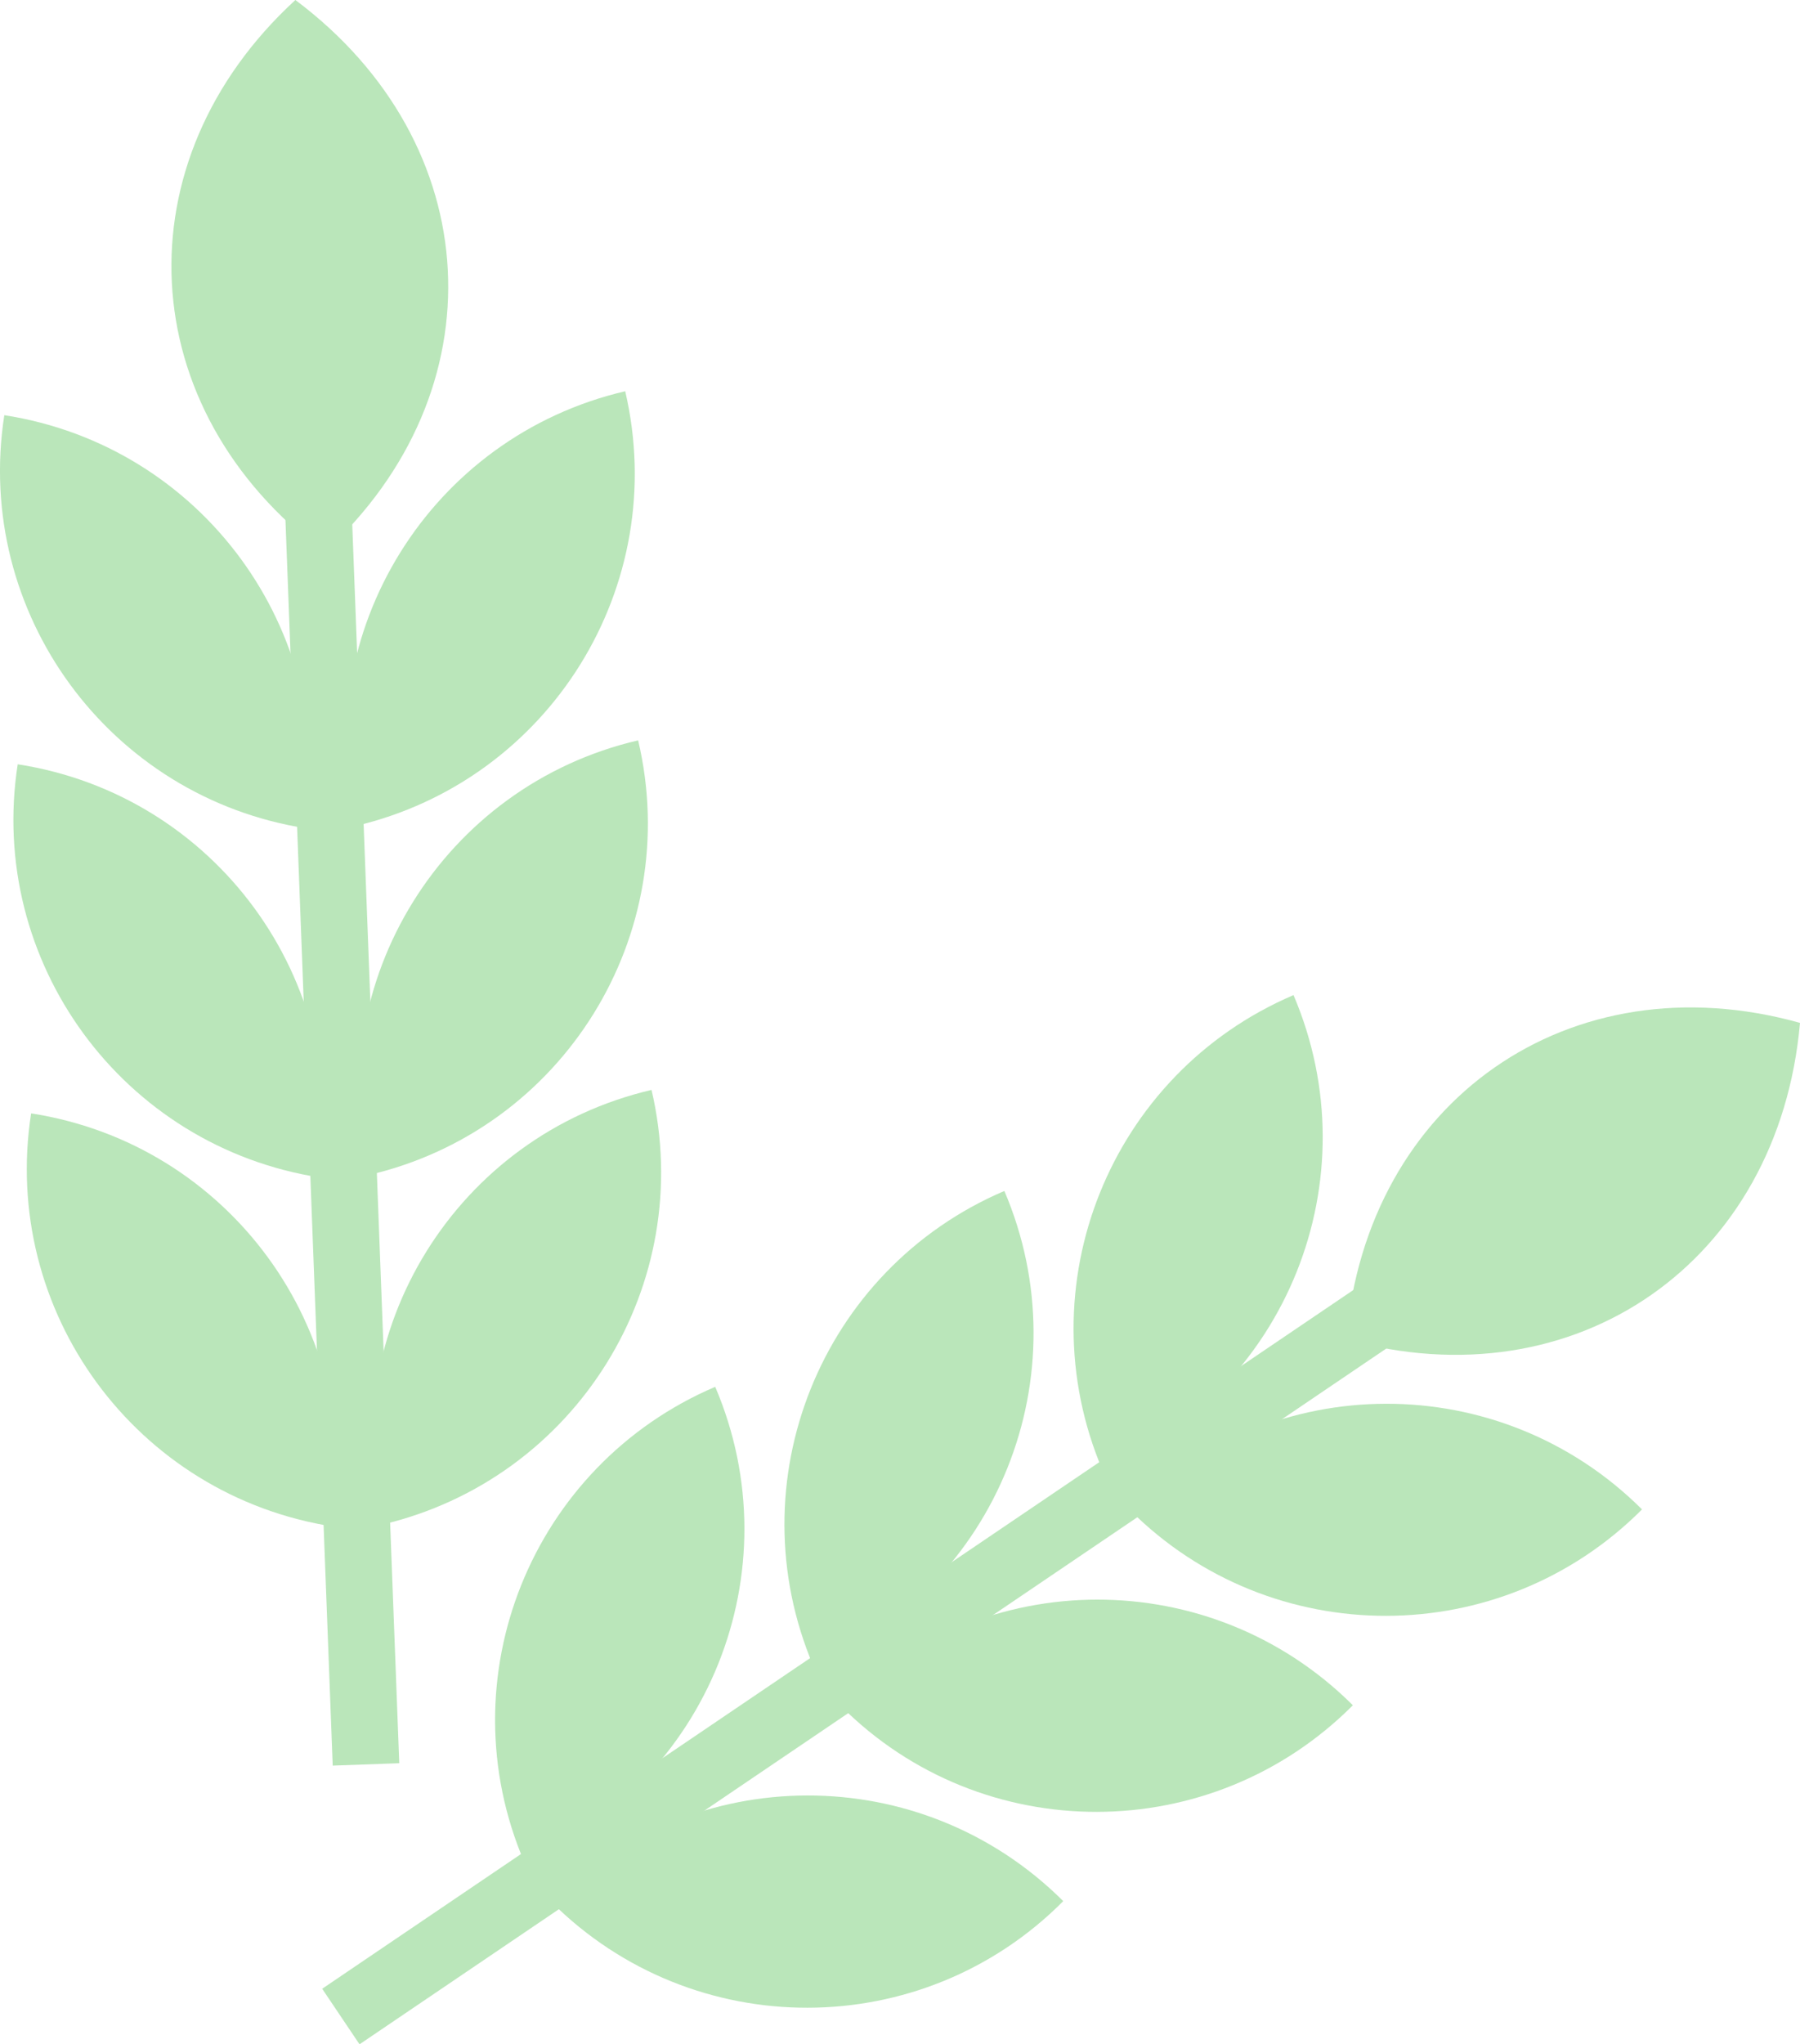 <?xml version="1.0" encoding="utf-8"?>
<!-- Generator: Adobe Illustrator 22.0.1, SVG Export Plug-In . SVG Version: 6.00 Build 0)  -->
<svg version="1.1" id="Слой_1" xmlns="http://www.w3.org/2000/svg" xmlns:xlink="http://www.w3.org/1999/xlink" x="0px" y="0px"
	 viewBox="0 0 376 426.9" style="enable-background:new 0 0 376 426.9;" xml:space="preserve">
<style type="text/css">
	.st0{fill:#BAE6BA;}
</style>
<g>
	<path class="st0" d="M58,65.7l13.9-0.5l11.5,303l-13.9,0.5L58,65.7z"/>
	<path class="st0" d="M136.1,227.6c-40.7,9.5-65.9,50.2-56.4,90.8C120.4,308.9,145.6,268.2,136.1,227.6L136.1,227.6z"/>
	<path class="st0" d="M6.5,232.5c41.3,6.4,69.5,45,63.2,86.3C28.4,312.4,0.1,273.8,6.5,232.5L6.5,232.5z"/>
	<path class="st0" d="M133.3,154.6c-40.7,9.5-65.9,50.2-56.4,90.8C117.6,236,142.9,195.3,133.3,154.6L133.3,154.6z"/>
	<path class="st0" d="M3.7,159.6c41.3,6.4,69.5,45,63.2,86.3C25.6,239.5-2.7,200.8,3.7,159.6L3.7,159.6z"/>
	<path class="st0" d="M130.6,81.7c-40.7,9.5-65.9,50.2-56.4,90.8C114.8,163,140.1,122.4,130.6,81.7L130.6,81.7z"/>
	<path class="st0" d="M61.7,0L61.7,0c-36.7,33.7-34.1,85.4,6,115.4C104.5,81.7,101.8,30,61.7,0z"/>
	<path class="st0" d="M0.9,86.7c41.3,6.4,69.5,45,63.2,86.3C22.8,166.6-5.5,127.9,0.9,86.7L0.9,86.7z"/>
	<path class="st0" d="M318.4,245.2l7.8,11.6L75.1,426.9l-7.8-11.6L318.4,245.2z"/>
</g>
<g>
	<path class="st0" d="M222.1,397c-29.6-29.5-77.4-29.4-106.9,0.2C144.8,426.7,192.7,426.6,222.1,397L222.1,397z"/>
	<path class="st0" d="M149.4,289.6c16.4,38.4-1.4,82.8-39.9,99.2C93.1,350.4,111,306,149.4,289.6L149.4,289.6z"/>
	<path class="st0" d="M282.6,356.1c-29.6-29.5-77.4-29.4-106.9,0.2C205.2,385.8,253.1,385.7,282.6,356.1L282.6,356.1z"/>
	<path class="st0" d="M209.8,248.7c16.4,38.4-1.4,82.8-39.9,99.2C153.6,309.5,171.4,265.1,209.8,248.7L209.8,248.7z"/>
	<path class="st0" d="M343,315.2c-29.6-29.5-77.4-29.4-106.9,0.2C265.6,344.8,313.5,344.8,343,315.2L343,315.2z"/>
	<path class="st0" d="M376,213.6L376,213.6c-48-13.4-90.5,16.2-94.8,66.1C329.2,293.1,371.6,263.5,376,213.6z"/>
	<path class="st0" d="M270.2,207.8c16.4,38.4-1.4,82.8-39.9,99.2C214,268.6,231.8,224.2,270.2,207.8L270.2,207.8z"/>
</g>
</svg>
